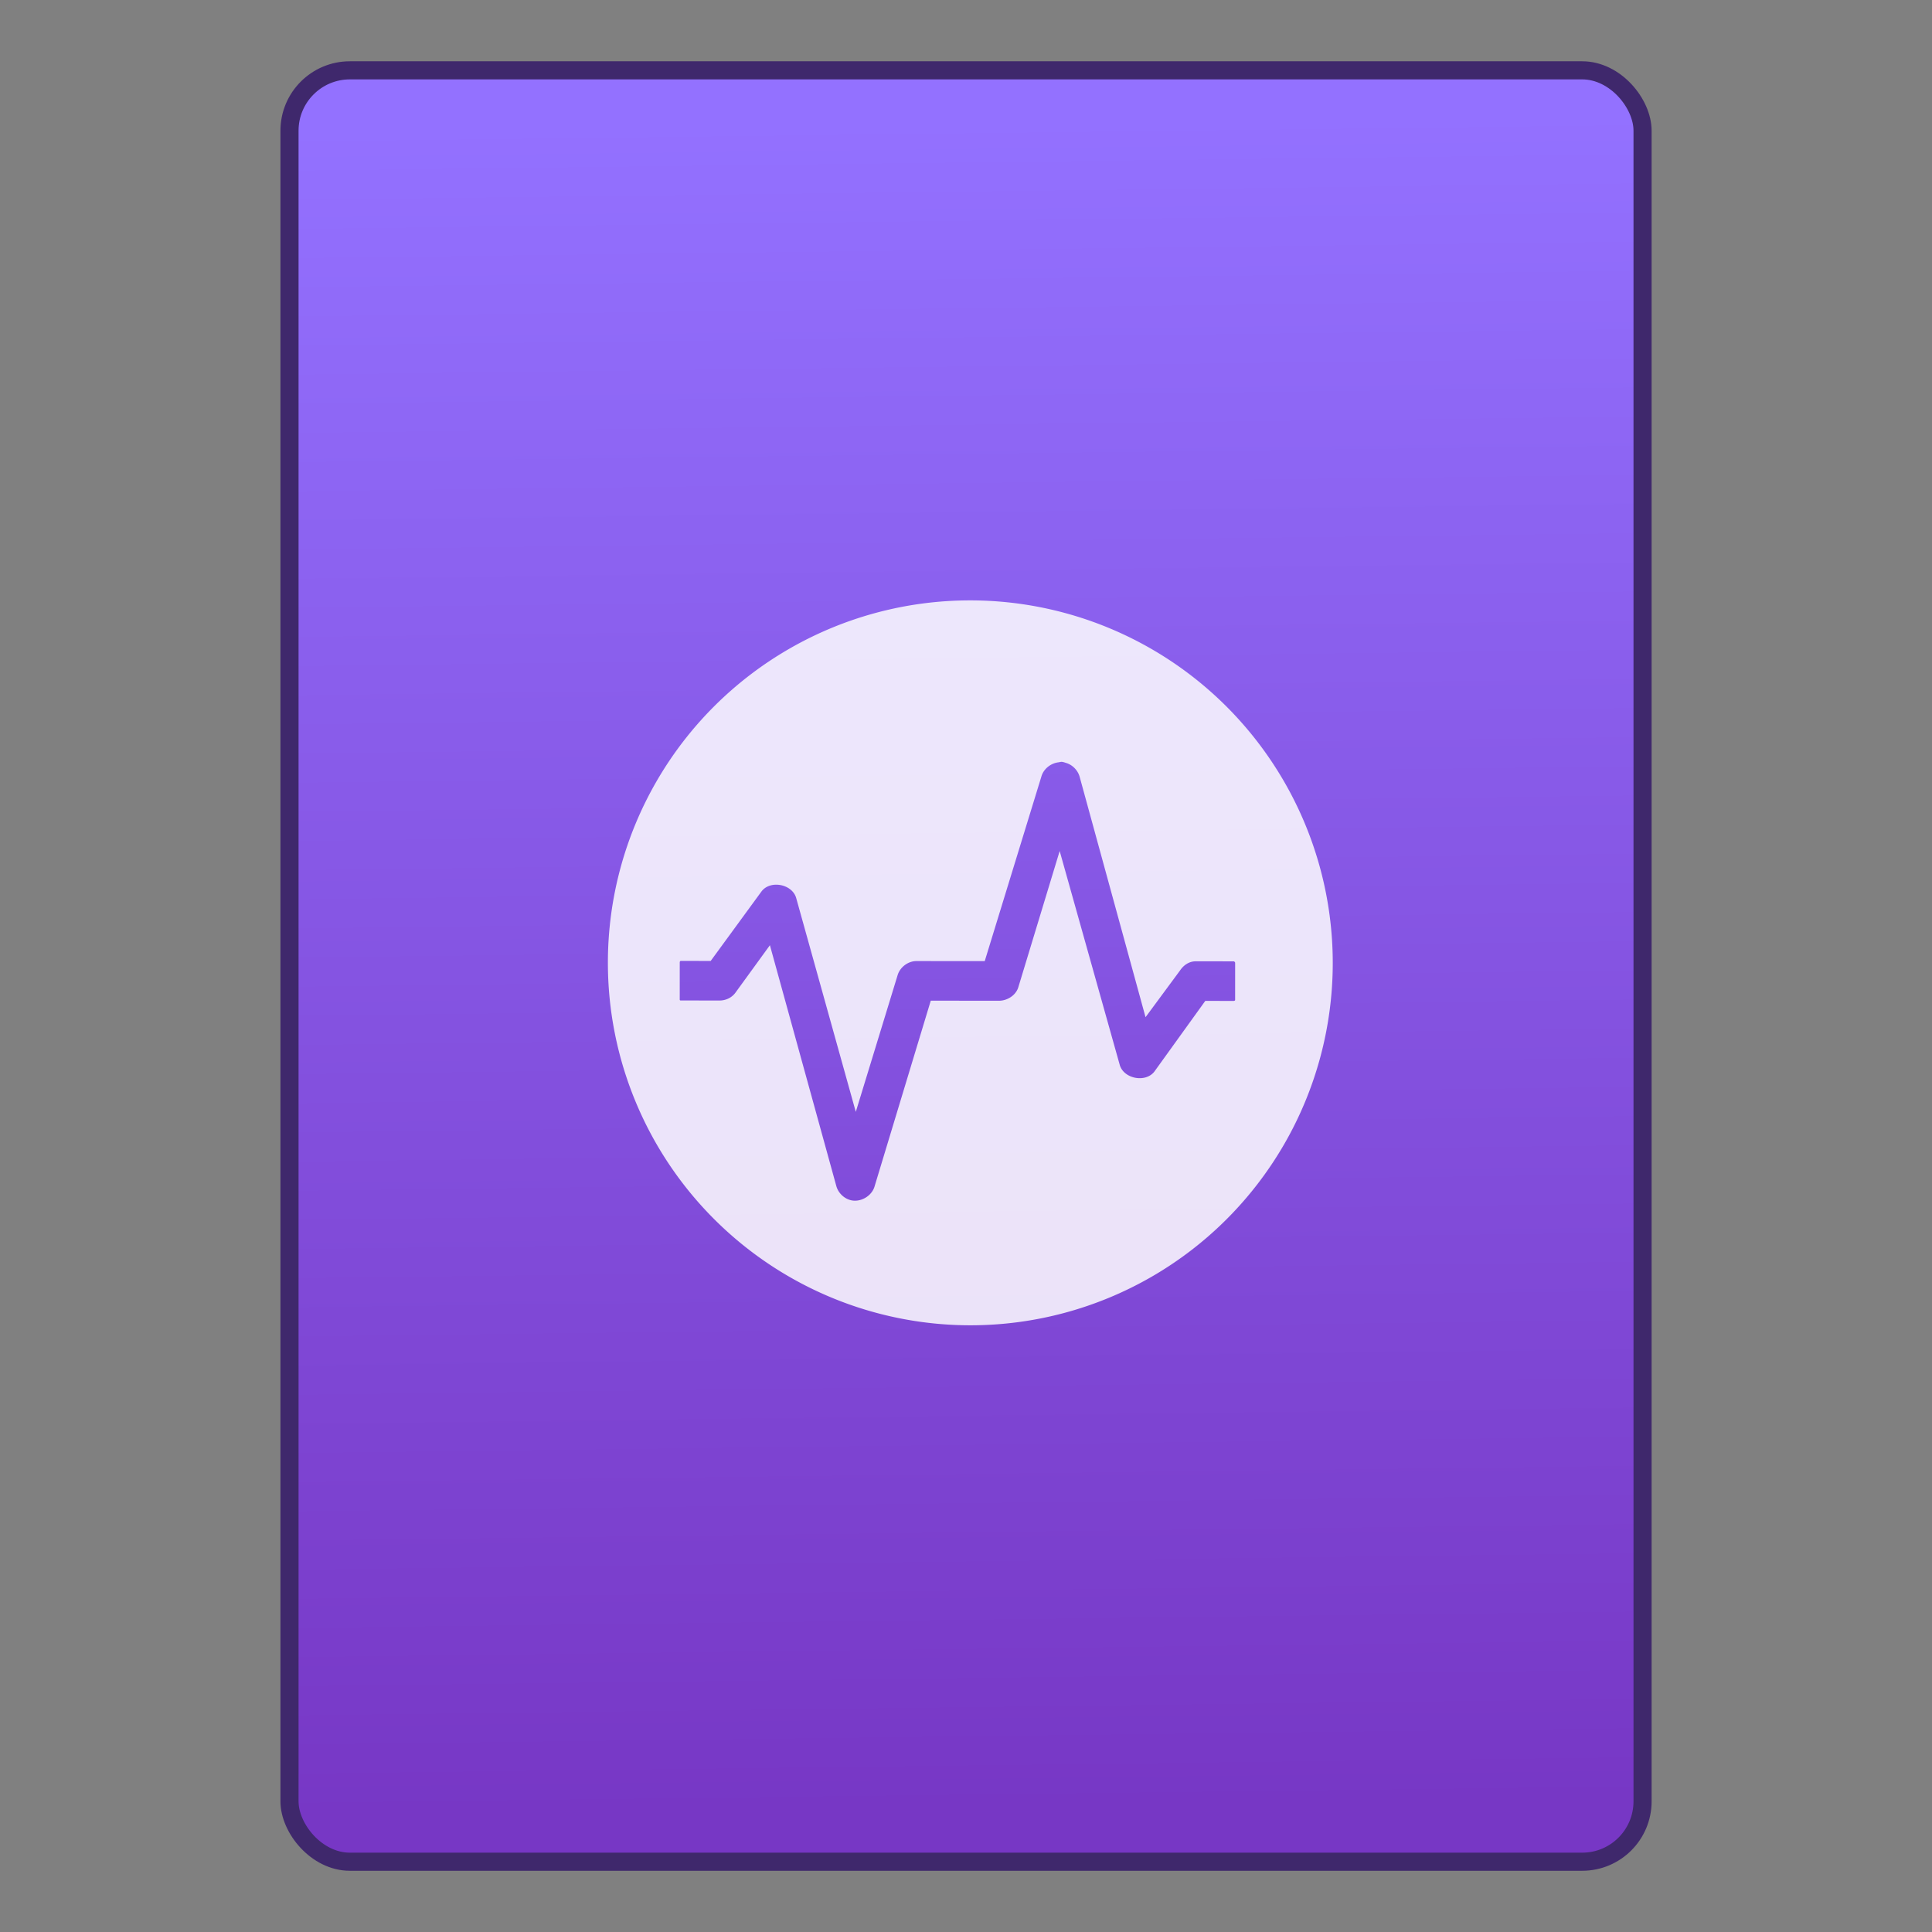 <?xml version="1.0" encoding="UTF-8" standalone="no"?>
<!-- Created with Inkscape (http://www.inkscape.org/) -->

<svg
   xmlns:ns2="http://ns.adobe.com/AdobeIllustrator/10.0/"
   xmlns:dc="http://purl.org/dc/elements/1.1/"
   xmlns:cc="http://creativecommons.org/ns#"
   xmlns:rdf="http://www.w3.org/1999/02/22-rdf-syntax-ns#"
   xmlns:svg="http://www.w3.org/2000/svg"
   xmlns="http://www.w3.org/2000/svg"
   xmlns:xlink="http://www.w3.org/1999/xlink"
   xmlns:sodipodi="http://sodipodi.sourceforge.net/DTD/sodipodi-0.dtd"
   xmlns:inkscape="http://www.inkscape.org/namespaces/inkscape"
   width="32"
   height="32"
   viewBox="0 0 32 32"
   id="svg12041"
   version="1.1"
   inkscape:version="0.91 r13725"
   sodipodi:docname="virtualbox-hdd.svg">
  <rect x="0" y="0" width="32" height="32" fill="#808080" stroke="none"/>
  <defs
     id="defs12043">
    <linearGradient
       inkscape:collect="always"
       xlink:href="#linearGradient5316"
       id="linearGradient4781"
       x1="451.686"
       y1="556.789"
       x2="451.343"
       y2="528.789"
       gradientUnits="userSpaceOnUse" />
    <linearGradient
       id="linearGradient5316">
      <stop
         id="stop5318"
         offset="0"
         style="stop-color:#7737c5;stop-opacity:1" />
      <stop
         id="stop5320"
         offset="1"
         style="stop-color:#9371ff;stop-opacity:1" />
    </linearGradient>
  </defs>
  <sodipodi:namedview
     id="base"
     pagecolor="#535353"
     bordercolor="#666666"
     borderopacity="1.0"
     inkscape:pageopacity="0"
     inkscape:pageshadow="2"
     inkscape:zoom="1.979899"
     inkscape:cx="101.32034"
     inkscape:cy="0.71279135"
     inkscape:document-units="px"
     inkscape:current-layer="layer1"
     showgrid="false"
     units="px"
     showborder="false"
     inkscape:window-width="1366"
     inkscape:window-height="633"
     inkscape:window-x="0"
     inkscape:window-y="33"
     inkscape:window-maximized="1" />
  <g
     inkscape:label="Capa 1"
     inkscape:groupmode="layer"
     id="layer1"
     transform="translate(0,-1020.362)">
    <g
       transform="translate(-2.973,1002.583)"
       style="stroke:#1f2a47;stroke-opacity:1"
       id="g11926">
      <rect
         ry="1"
         y="527.989"
         x="440.132"
         height="29.671"
         width="22.411"
         id="rect4266"
         style="opacity:1;fill:url(#linearGradient4781);fill-opacity:1;fill-rule:evenodd;stroke:#3f286c;stroke-width:0.3;stroke-linecap:round;stroke-linejoin:miter;stroke-miterlimit:4;stroke-dasharray:none;stroke-dashoffset:0;stroke-opacity:1"
         transform="translate(-432.364,-509.045)" />
      <g
         transform="matrix(0.446,0,0,0.446,-167.903,-204.477)"
         id="layer1-47"
         inkscape:label="Capa 1"
         style="fill:#0b3969;fill-opacity:1;stroke:#1f2a47;stroke-opacity:1">
        <g
           transform="matrix(1.338,-0.32,0.32,1.338,-356.737,-37.003)"
           id="g4470"
           style="fill:#0b3969;fill-opacity:1">
          <g
             transform="matrix(0.262,0.026,-0.026,0.262,404.047,465.901)"
             id="g7486"
             style="fill:#0b3969;fill-opacity:1">
            <g
               transform="translate(-0.075,0.546)"
               id="g7427"
               style="fill:#0b3969;fill-opacity:1" />
            <g
               transform="matrix(0.988,0.135,-0.135,0.991,25.55,-23.97)"
               id="g4236"
               style="fill:#0b3969;fill-opacity:1">
              <g
                 transform="matrix(1.081,0,0,1.081,160.145,-15.53)"
                 id="g5130"
                 style="fill:#0b3969;fill-opacity:1">
                <g
                   id="g4318"
                   transform="matrix(1.001,3.7631829e-5,3.7631796e-5,0.952,0.036,12.795)"
                   style="fill:#0b3969;fill-opacity:1">
                  <g
                     id="g4976"
                     transform="translate(8.8153341e-4,-1.161)"
                     style="fill:#0b3969;fill-opacity:1">
                    <g
                       style="fill:#0b3969;fill-opacity:1"
                       id="g4455" />
                    <g
                       id="g5048"
                       style="fill:#0b3969;fill-opacity:1" />
                  </g>
                </g>
                <g
                   transform="matrix(1.067,0,0,1.067,-2.879,-16.67)"
                   id="g4198"
                   style="fill:#0b3969;fill-opacity:1">
                  <g
                     transform="translate(-8.4371577e-7,0.001)"
                     id="g5393"
                     style="fill:#0b3969;fill-opacity:1">
                    <g
                       id="g5553"
                       style="fill:#0b3969;fill-opacity:1">
                      <g
                         id="g4701"
                         style="fill:#0b3969;fill-opacity:1">
                        <g
                           id="g4741"
                           style="fill:#0b3969;fill-opacity:1">
                          <path
                             id="path3340"
                             transform="matrix(2.401,0.002,-0.002,2.394,-31.39,154.437)"
                             d="M 34.543,20.996 A 13.456,13.456 0 0 0 21.088,34.453 13.456,13.456 0 0 0 34.543,47.908 13.456,13.456 0 0 0 48,34.453 13.456,13.456 0 0 0 34.543,20.996 Z m 3.396,5.992 c 0.05,0.003 0.108,0.025 0.154,0.039 0.237,0.068 0.438,0.271 0.506,0.51 l 2.451,8.928 1.285,-1.742 c 0.131,-0.194 0.33,-0.328 0.562,-0.334 l 0.953,0 0.43,0 0.037,0 c 0.028,-10e-7 0.059,0.03 0.059,0.059 l 0,1.371 c 0,0.028 -0.028,0.039 -0.057,0.039 l -0.039,0 -0.43,0 -0.582,0 -1.887,2.623 c -0.323,0.425 -1.128,0.277 -1.285,-0.234 l -2.236,-7.949 -1.537,5.07 c -0.094,0.288 -0.398,0.484 -0.699,0.49 l -1.07,0 -0.215,0 -0.525,0 -0.193,0 -0.545,0 -2.082,6.891 c -0.104,0.374 -0.545,0.621 -0.914,0.51 -0.237,-0.068 -0.438,-0.271 -0.506,-0.51 l -2.471,-8.945 -1.264,1.742 c -0.131,0.194 -0.351,0.306 -0.584,0.312 l -0.934,0 -0.467,0 -0.059,0 c -0.028,2.1e-5 -0.039,-0.011 -0.039,-0.039 l 0,-1.371 c 0,-0.028 0.011,-0.059 0.039,-0.059 l 0.059,0 0.467,0 0.584,0 1.887,-2.584 c 0.323,-0.425 1.126,-0.277 1.283,0.234 l 2.219,7.949 1.555,-5.09 c 0.094,-0.288 0.38,-0.503 0.682,-0.51 l 1.09,0 0.193,0 0.525,0 0.215,0 0.525,0 2.1,-6.852 c 0.078,-0.28 0.339,-0.49 0.623,-0.529 0.047,-0.006 0.087,-0.02 0.137,-0.02 z"
                             style="opacity:1;fill:#ffffff;fill-opacity:0.847;stroke:none;stroke-width:5.238;stroke-linecap:butt;stroke-linejoin:miter;stroke-miterlimit:4;stroke-dasharray:none;stroke-dashoffset:0;stroke-opacity:1"
                             inkscape:connector-curvature="0" />
                          <g
                             style="fill:#0b3969;fill-opacity:1"
                             transform="matrix(0.061,4.6284172e-5,-4.6150135e-5,0.061,-19.932,220.427)"
                             id="g3" />
                          <g
                             style="fill:#0b3969;fill-opacity:1"
                             inkscape:label="Capa 1"
                             id="layer1-19"
                             transform="matrix(1.801,0.001,-0.001,1.796,38.234,-1693.793)">
                            <g
                               style="fill:#0b3969;fill-opacity:1"
                               transform="translate(-412.883,512.004)"
                               id="layer1-4"
                               inkscape:label="Capa 1">
                              <g
                                 style="fill:#0b3969;fill-opacity:1"
                                 inkscape:label="Capa 1"
                                 id="layer1-7-3"
                                 transform="translate(392.571,-514.564)" />
                              <g
                                 style="fill:#0b3969;fill-opacity:1"
                                 transform="translate(341.797,500.252)"
                                 id="g4240-9">
                                <g
                                   style="fill:#0b3969;fill-opacity:1"
                                   transform="translate(-392.988,-511.278)"
                                   id="layer1-1-03"
                                   inkscape:label="Capa 1"
                                   inkscape:transform-center-x="5.4653607"
                                   inkscape:transform-center-y="-9.4924686">
                                <g
                                   style="fill:#0b3969;fill-opacity:1"
                                   transform="translate(0.42,0.035)"
                                   inkscape:label="Capa 1"
                                   id="layer1-3-6">
                                <g
                                   transform="matrix(1.333,0,0,1.333,-62.174,-165.848)"
                                   id="layer1-72"
                                   inkscape:label="Capa 1"
                                   style="fill:#0b3969;fill-opacity:1">
                                <g
                                   style="fill:#0b3969;fill-opacity:1"
                                   inkscape:label="Capa 1"
                                   id="layer1-7-2"
                                   transform="translate(392.571,-514.564)" />
                                <g
                                   transform="translate(341.797,500.252)"
                                   id="g4240-7"
                                   style="fill:#0b3969;fill-opacity:1">
                                <g
                                   transform="translate(-392.988,-511.278)"
                                   id="layer1-1-0"
                                   inkscape:label="Capa 1"
                                   inkscape:transform-center-x="5.4653607"
                                   inkscape:transform-center-y="-9.4924686"
                                   style="fill:#0b3969;fill-opacity:1">
                                <g
                                   style="fill:#0b3969;fill-opacity:1;stroke:#373e44;stroke-opacity:1"
                                   transform="translate(0.42,0.035)"
                                   inkscape:label="Capa 1"
                                   id="layer1-3-9" />
                                <g
                                   inkscape:label="Capa 1"
                                   id="layer1-5"
                                   transform="translate(22.99,8.97)"
                                   style="fill:#0b3969;fill-opacity:1">
                                <g
                                   transform="translate(392.571,-514.564)"
                                   id="layer1-7-4"
                                   inkscape:label="Capa 1"
                                   style="fill:#0b3969;fill-opacity:1" />
                                </g>
                                <g
                                   id="g4186-3"
                                   transform="translate(432.809,518.464)"
                                   style="fill:#0b3969;fill-opacity:1">
                                <g
                                   inkscape:transform-center-y="-9.4924686"
                                   inkscape:transform-center-x="5.4653607"
                                   inkscape:label="Capa 1"
                                   id="layer1-4-5"
                                   transform="translate(-509.707,-515.647)"
                                   style="fill:#0b3969;fill-opacity:1">
                                <g
                                   id="layer1-3-65"
                                   inkscape:label="Capa 1"
                                   transform="translate(0.42,0.035)"
                                   style="fill:#0b3969;fill-opacity:1" />
                                </g>
                                </g>
                                </g>
                                </g>
                                </g>
                                </g>
                                </g>
                              </g>
                            </g>
                          </g>
                          <g
                             inkscape:label="Capa 1"
                             id="layer1-729"
                             transform="matrix(2.401,0.002,-0.002,2.394,-1167.856,-1040.336)"
                             style="fill:#0b3969;fill-opacity:1">
                            <g
                               id="g4471"
                               transform="matrix(1.093,0,0,1.093,33.31,-50.486)"
                               style="fill:#0b3969;fill-opacity:1">
                              <g
                                 inkscape:label="Capa 1"
                                 id="layer1-39"
                                 transform="matrix(1.544,0,0,1.544,-275.384,-295.809)"
                                 style="fill:#0b3969;fill-opacity:1" />
                              <g
                                 id="g4186-1"
                                 transform="matrix(1.032,0,0,1.032,-9.661,-17.994)"
                                 style="fill:#0b3969;fill-opacity:1">
                                <g
                                   style="fill:#0b3969;fill-opacity:1;stroke:none"
                                   transform="matrix(0.984,0,0,0.984,5.565,8.395)"
                                   id="g4320">
                                <g
                                   id="layer1-3-1"
                                   inkscape:label="Capa 1"
                                   transform="matrix(1.544,0,0,1.544,-275.175,-295.739)"
                                   style="fill:#0b3969;fill-opacity:1;stroke:none;stroke-width:1.3;stroke-miterlimit:4;stroke-dasharray:none;stroke-opacity:1">
                                <circle
                                   style="opacity:1;fill:#0b3969;fill-opacity:1;stroke:none;stroke-width:1.3;stroke-miterlimit:4;stroke-dasharray:none;stroke-dashoffset:0;stroke-opacity:1"
                                   id="ellipse4233"
                                   cx="400.571"
                                   cy="531.798"
                                   r="0" />
                                </g>
                                </g>
                                <g
                                   style="fill:#0b3969;fill-opacity:1"
                                   id="layer1-2"
                                   transform="matrix(0.37,0,0,0.37,205.507,203.093)">
                                <g
                                   style="fill:#0b3969;fill-opacity:1"
                                   id="layer1-6"
                                   transform="translate(-120.106,41.913)">
                                <g
                                   style="fill:#0b3969;fill-opacity:1"
                                   transform="matrix(0.336,0,0,0.332,653.006,780.039)"
                                   id="g3015">
                                <g
                                   style="fill:#0b3969;fill-opacity:1"
                                   transform="translate(19.557,19.715)"
                                   id="g7930">
                                <g
                                   style="fill:#0b3969;fill-opacity:1"
                                   inkscape:label="Capa 1"
                                   id="layer1-5-9"
                                   transform="matrix(3.589,0,0,3.633,-1240.284,-1846.115)">
                                <g
                                   style="overflow:visible;fill:#0b3969;fill-opacity:1"
                                   id="g4165"
                                   transform="matrix(0.494,0,0,0.494,320.791,483.109)">
                                <g
                                   ns2:rgbTrio="#4F008000FFFF"
                                   ns2:dimmedPercent="50"
                                   ns2:layer="yes"
                                   id="Layer_1"
                                   style="fill:#0b3969;fill-opacity:1">
                                <g
                                   id="g4153"
                                   style="fill:#0b3969;fill-opacity:1" />
                                </g>
                                </g>
                                </g>
                                </g>
                                </g>
                                </g>
                                </g>
                              </g>
                            </g>
                          </g>
                        </g>
                      </g>
                    </g>
                    <g
                       inkscape:label="Capa 1"
                       id="layer1-0"
                       transform="matrix(2.401,0.002,-0.002,2.394,-1108.739,-1048.115)"
                       style="fill:#0b3969;fill-opacity:1" />
                  </g>
                </g>
              </g>
            </g>
          </g>
        </g>
      </g>
    </g>
  </g>
</svg>
